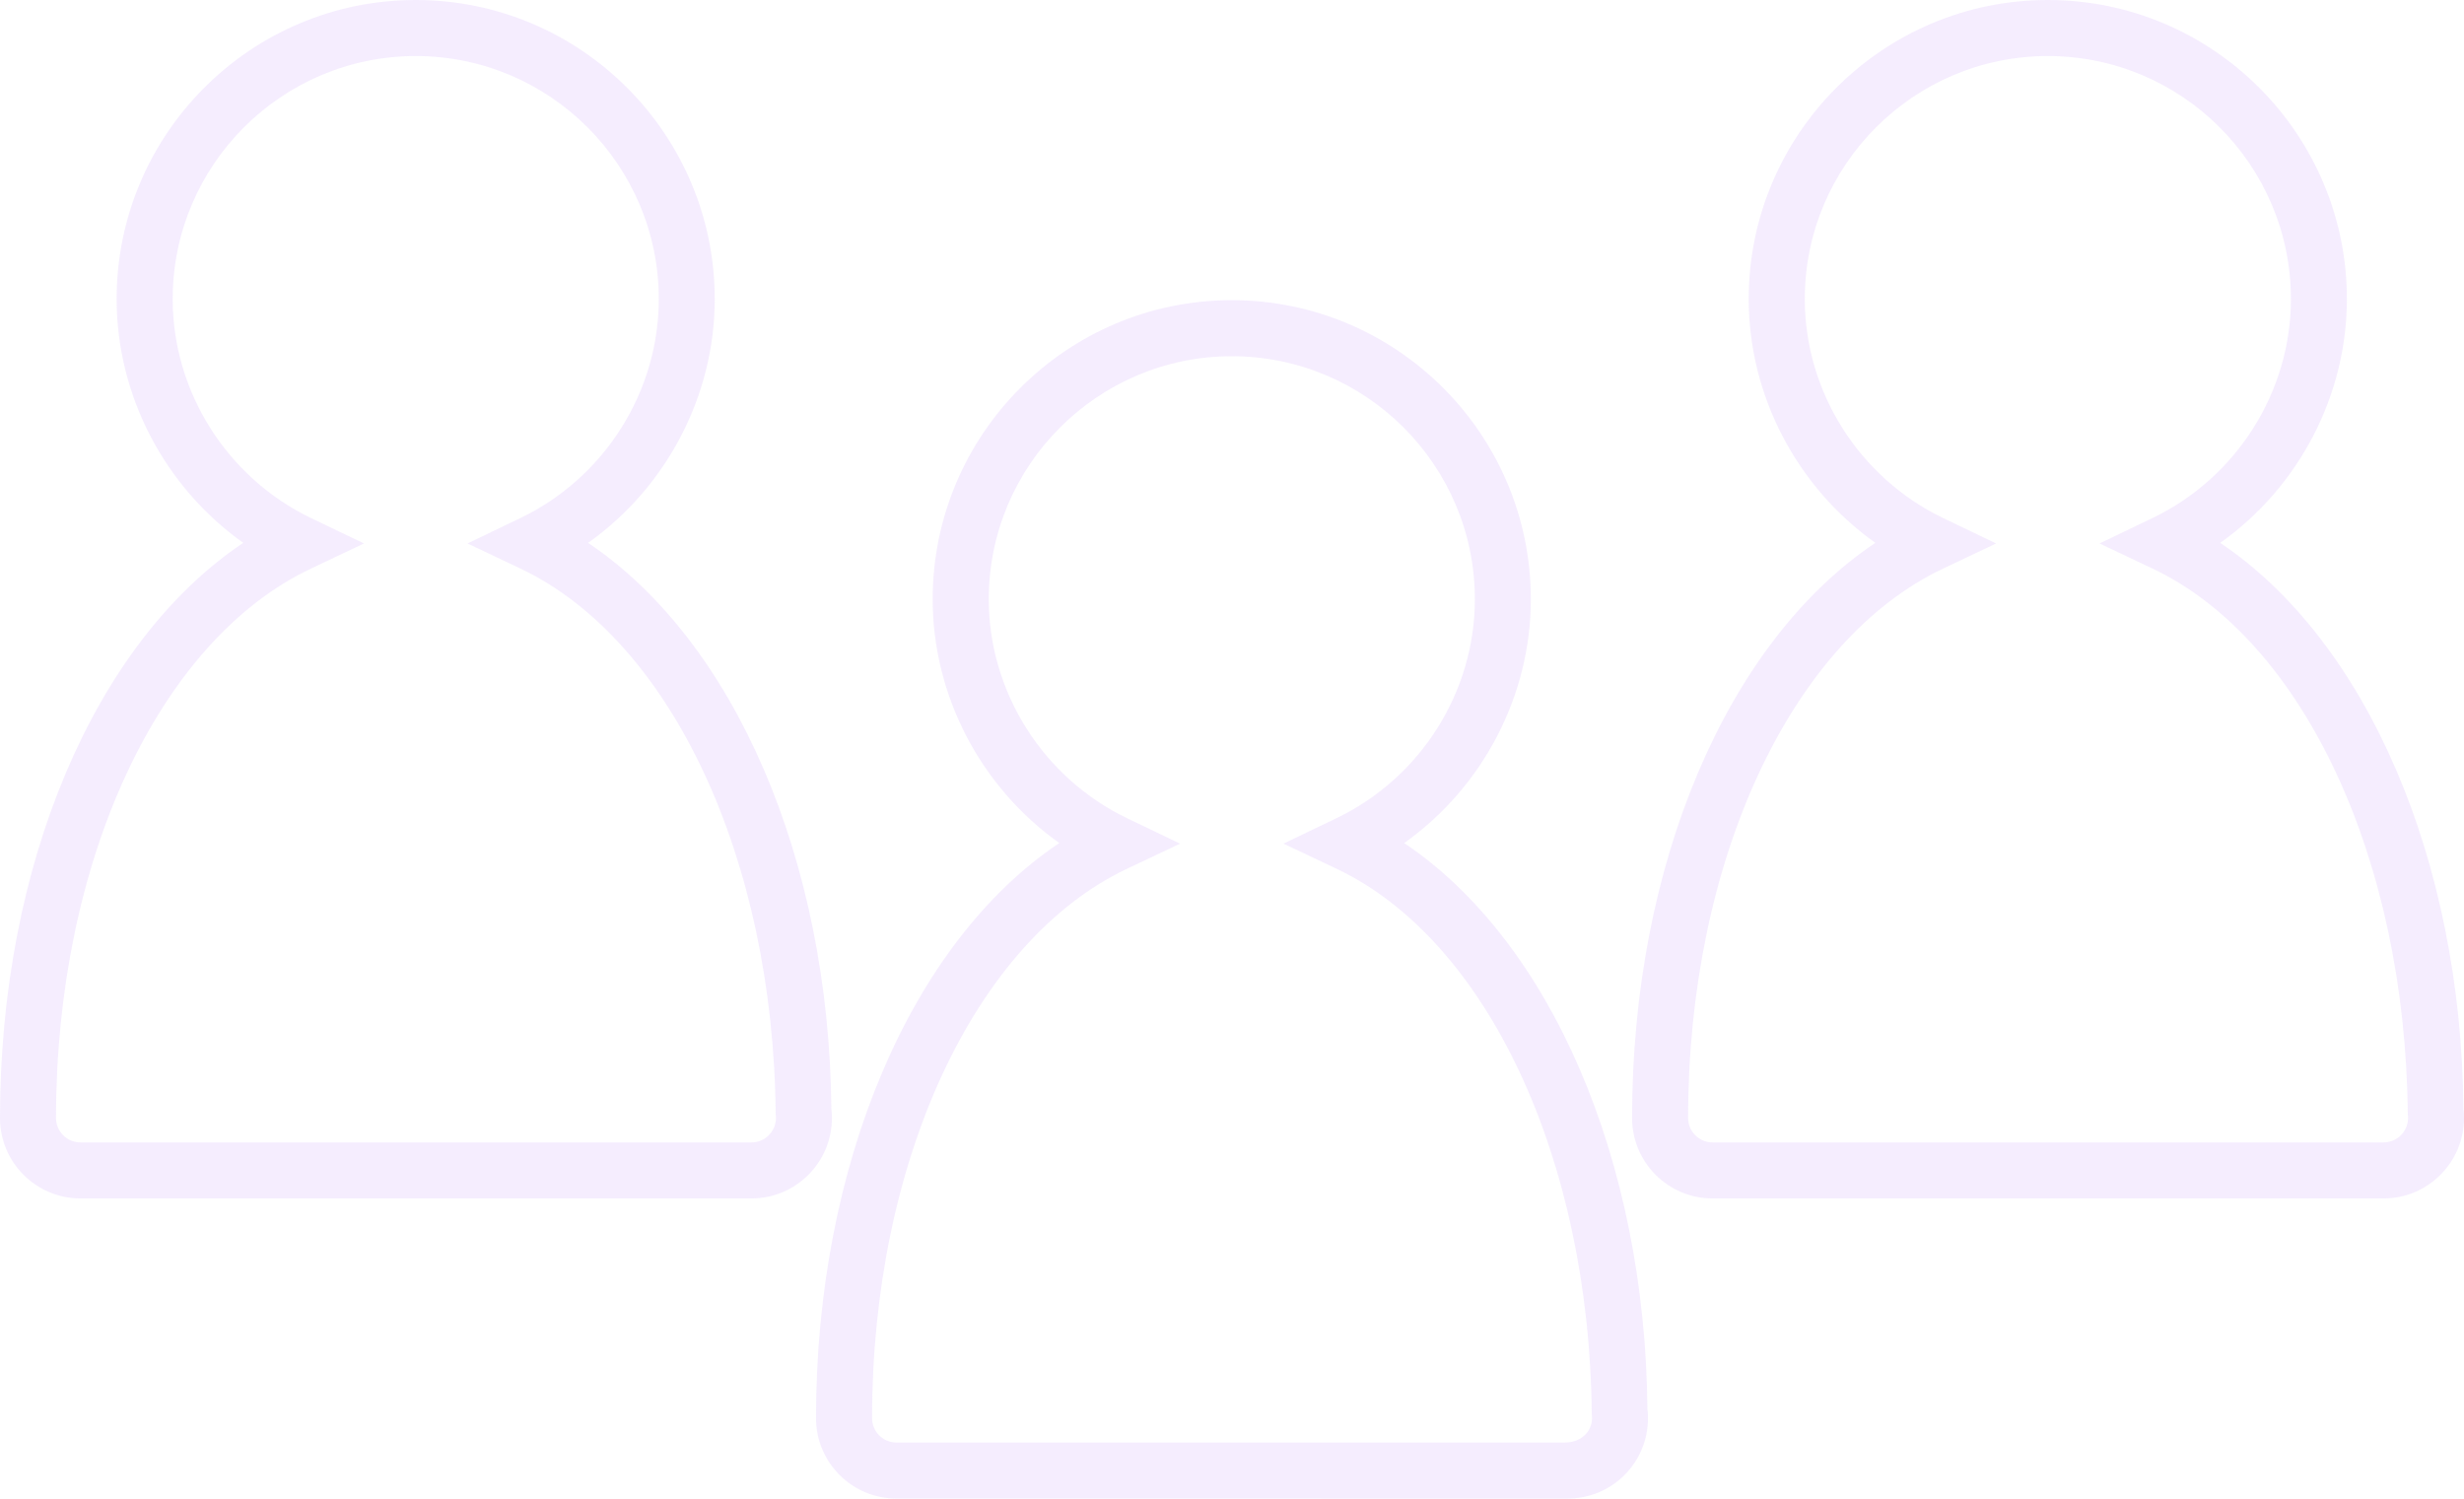 <svg width="360" height="219" viewBox="0 0 360 219" fill="none" xmlns="http://www.w3.org/2000/svg">
<path d="M205.159 123.181C216.647 115.025 223.661 101.655 223.661 87.56C223.661 63.463 204.058 43.86 179.965 43.86C155.872 43.86 136.269 63.463 136.269 87.56C136.269 101.651 143.284 115.017 154.767 123.177C133.077 137.702 119.224 170.201 119.224 207.218C119.224 213.692 124.495 218.959 130.973 218.959L229.018 218.963L229.53 218.951C235.836 218.681 240.776 213.528 240.776 207.218C240.776 206.96 240.768 206.383 240.694 205.9C240.375 169.488 226.534 137.518 205.159 123.181ZM228.634 210.774H130.977C129.013 210.774 127.413 209.178 127.413 207.218C127.413 169.759 142.379 137.497 164.655 126.942L172.41 123.267L164.679 119.559C152.398 113.654 144.462 101.094 144.462 87.564C144.462 67.981 160.395 52.049 179.973 52.049C199.552 52.049 215.484 67.981 215.484 87.564C215.484 101.106 207.549 113.662 195.259 119.551L187.524 123.267L195.283 126.942C217.265 137.354 232.239 169.292 232.562 206.681C232.591 206.857 232.603 207.033 232.603 207.218C232.595 209.178 230.995 210.774 228.634 210.774Z" fill="#BE8BF8" fill-opacity="0.15"/>
<path d="M121.467 162.04C121.143 125.641 107.302 93.666 85.923 79.322C97.415 71.165 104.425 57.795 104.425 43.7C104.425 19.603 84.822 0 60.729 0C36.636 0 17.041 19.603 17.041 43.7C17.041 57.791 24.056 71.157 35.54 79.317C13.853 93.838 0 126.341 0 163.358C0 169.836 5.271 175.107 11.75 175.107H109.799C116.277 175.107 121.548 169.836 121.548 163.358C121.548 163.157 121.54 162.547 121.467 162.04ZM109.799 166.922H11.75C9.785 166.922 8.185 165.322 8.185 163.358C8.185 125.899 23.147 93.637 45.423 83.083L53.178 79.407L45.448 75.7C33.166 69.794 25.23 57.234 25.23 43.704C25.23 24.121 41.163 8.189 60.742 8.189C80.32 8.189 96.252 24.121 96.252 43.704C96.252 57.246 88.317 69.802 76.031 75.696L68.305 79.407L76.056 83.083C98.037 93.506 113.011 125.44 113.331 162.826C113.359 162.998 113.372 163.178 113.372 163.358C113.363 165.326 111.763 166.922 109.799 166.922Z" fill="#BE8BF8" fill-opacity="0.15"/>
<path d="M324.383 79.322C335.874 71.165 342.889 57.795 342.889 43.7C342.889 19.603 323.286 0 299.189 0C275.096 0 255.493 19.603 255.493 43.7C255.493 57.787 262.508 71.153 273.995 79.317C252.305 93.838 238.452 126.341 238.452 163.358C238.452 169.836 243.723 175.107 250.201 175.107H348.25C354.729 175.107 360 169.836 360 163.358C360 163.157 359.992 162.547 359.918 162.04C359.607 125.637 345.766 93.666 324.383 79.322ZM348.254 166.922H250.205C248.241 166.922 246.641 165.322 246.641 163.358C246.641 125.899 261.607 93.637 283.883 83.083L291.638 79.407L283.907 75.7C271.622 69.794 263.686 57.234 263.686 43.704C263.686 24.121 279.618 8.189 299.197 8.189C318.78 8.189 334.712 24.121 334.712 43.704C334.712 57.246 326.777 69.802 314.487 75.692L306.752 79.407L314.507 83.083C336.492 93.502 351.467 125.44 351.786 162.822C351.815 162.998 351.827 163.178 351.827 163.358C351.819 165.326 350.223 166.922 348.254 166.922Z" fill="#BE8BF8" fill-opacity="0.15"/>
</svg>
